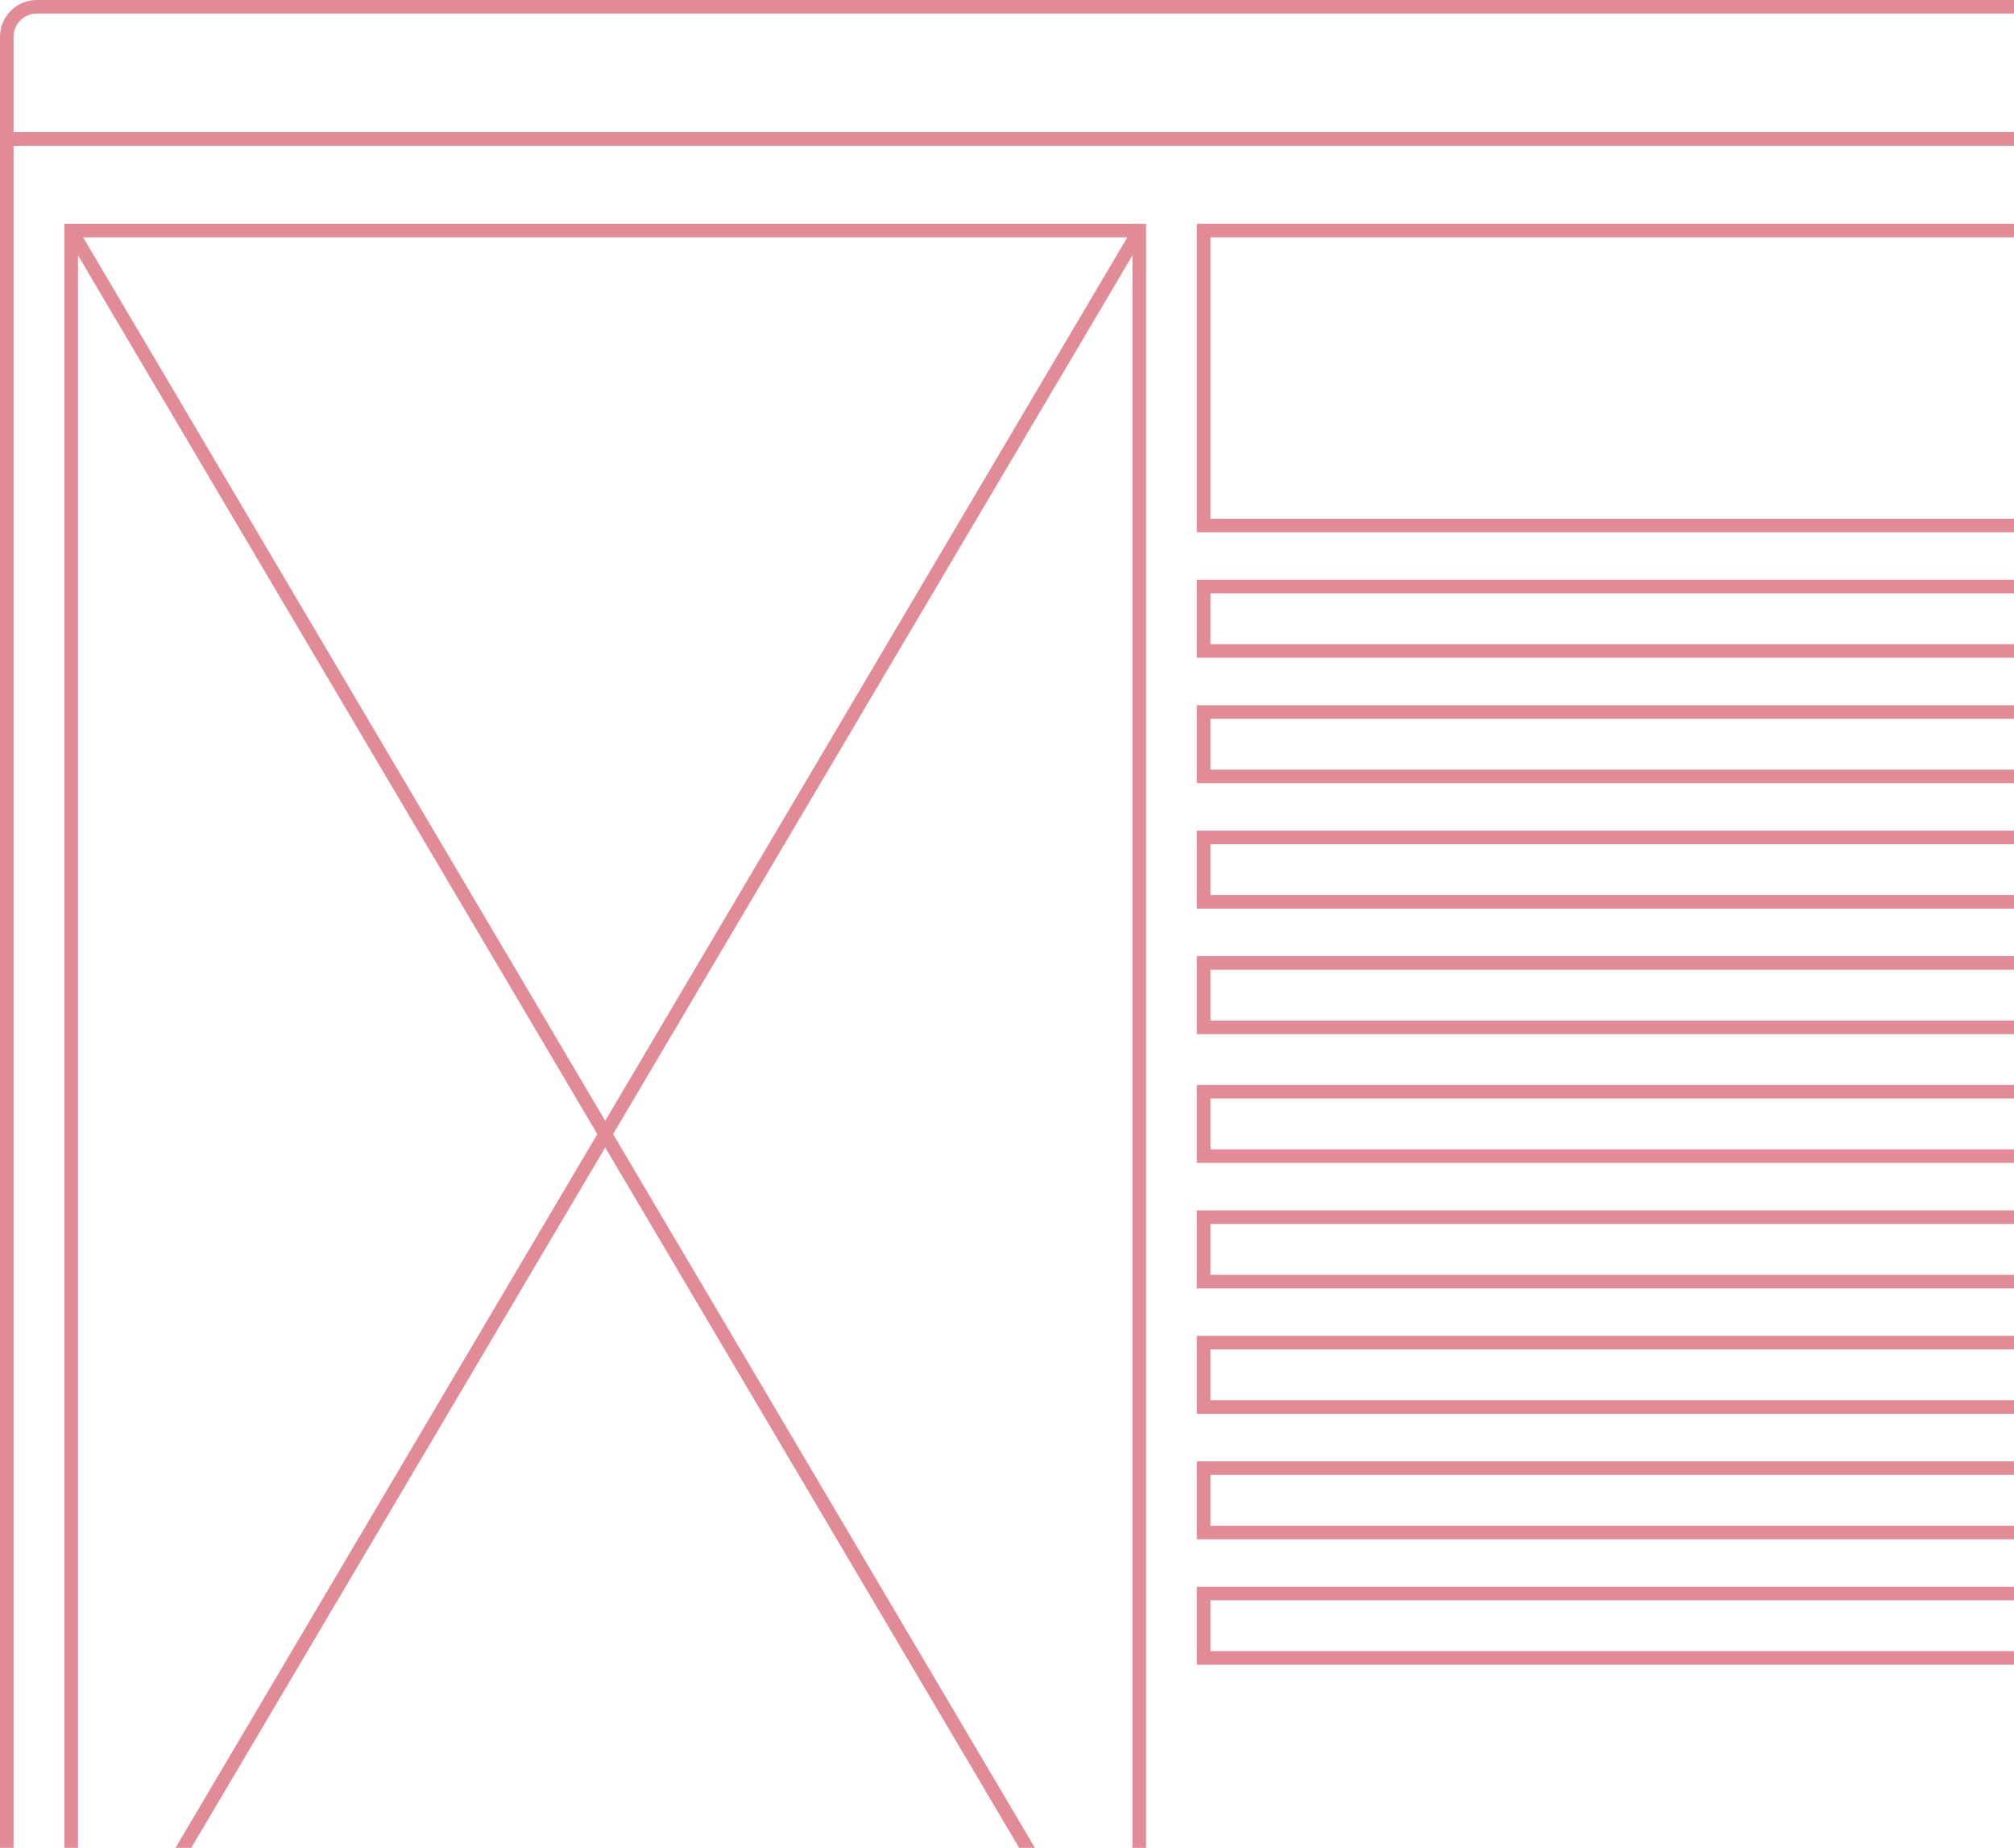 <svg height="545" viewBox="0 0 594 545" width="594" xmlns="http://www.w3.org/2000/svg"><g fill="none" fill-rule="evenodd" stroke="#e18b96" stroke-width="4" transform="translate(2 2)"><path d="m0 821h1191v-782h-1191z"/><path d="m353 153h819v-87h-819z"/><path d="m353 487h819v-19h-819z"/><path d="m353 264h819v-19h-819z"/><path d="m353 301h819v-19h-819z"/><path d="m353 339h819v-19h-819z"/><path d="m353 376h819v-19h-819z"/><path d="m353 413h819v-19h-819z"/><path d="m353 450h819v-19h-819z"/><path d="m353 190h819v-19h-819z"/><path d="m353 227h819v-19h-819z"/><path d="m0 39h1191v-30.161c0-4.881-3.964-8.839-8.853-8.839h-1173.293c-4.89 0-8.853 3.957-8.853 8.839z"/><path d="m19 599h315v-533h-315z"/><path d="m19 66 315 533"/><path d="m334 66-315 533"/></g></svg>